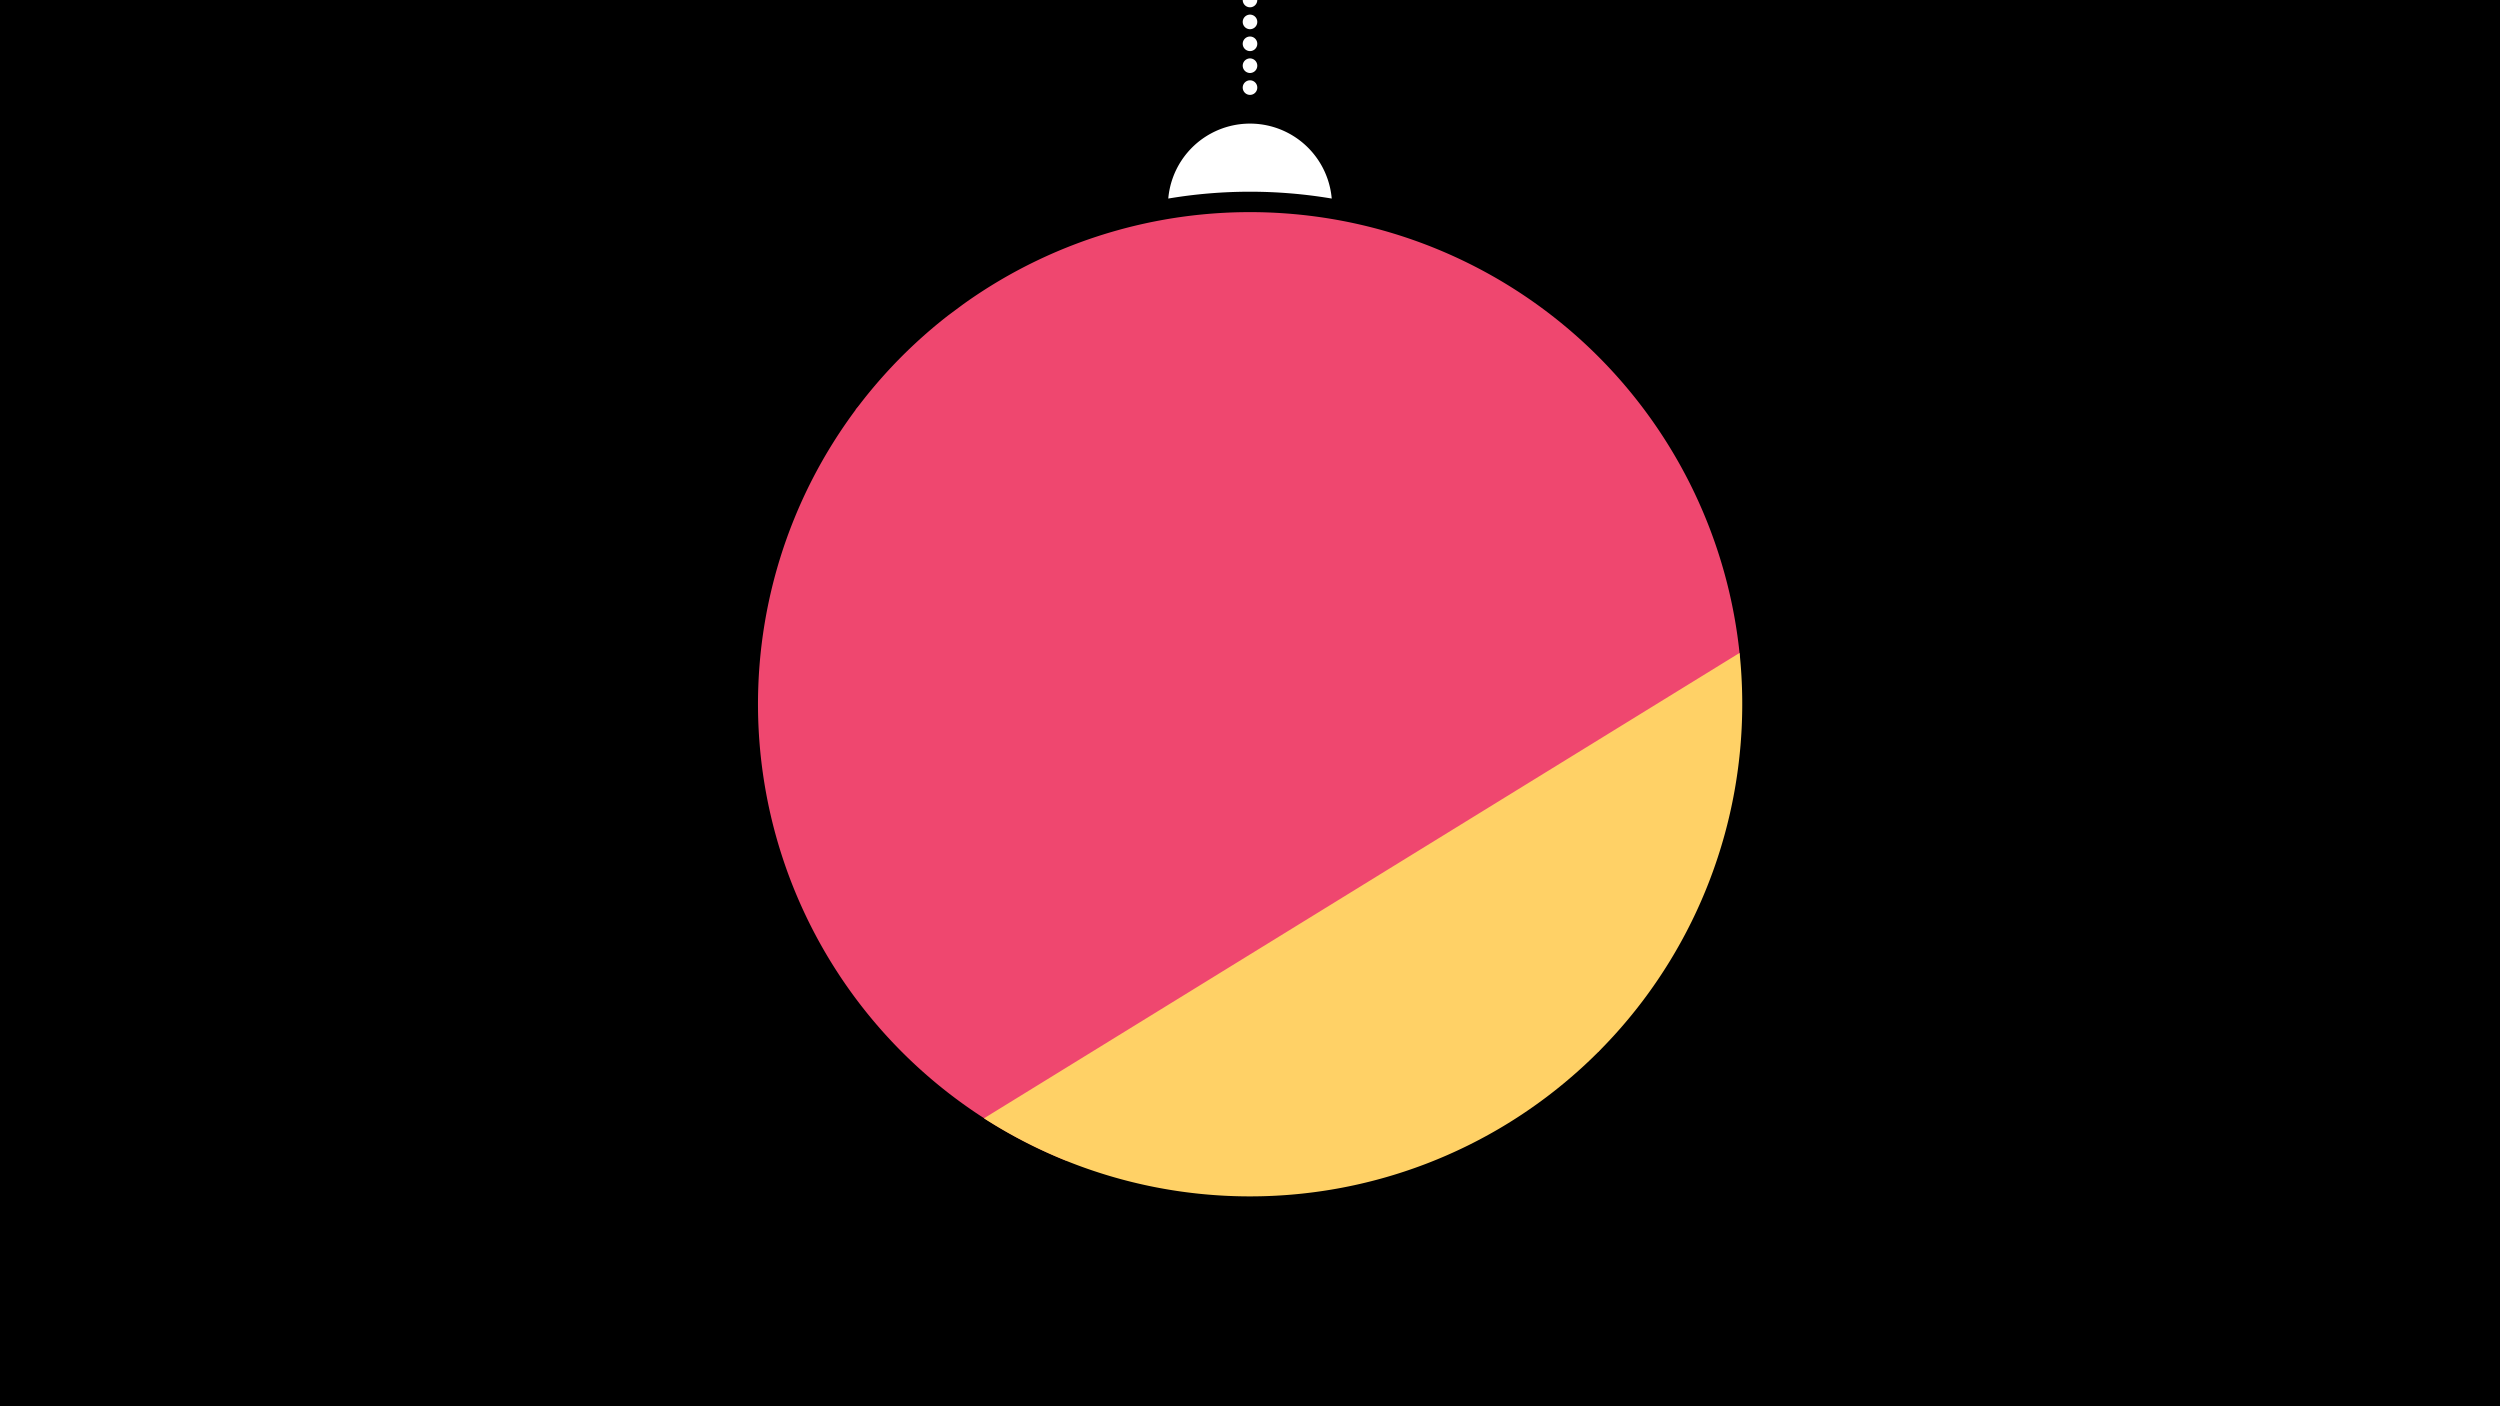 <svg width="1200" height="675" viewBox="-500 -500 1200 675" xmlns="http://www.w3.org/2000/svg"><path d="M-500-500h1200v675h-1200z" fill="#000"/><path d="M139.228,-404.694A 39.375 39.375 0 0 0 60.772 -404.694A 236 236 0 0 1 139.228 -404.694" fill="#fff"/><path d="M100,-500V-447.469" stroke="#fff" stroke-linecap="round" stroke-dasharray="0.01 10.5" stroke-width="7"/><path d="M-89.3-303.4l356.5 308.3a236.3 236.3 0 0 0-356.5-308.3" fill="#ef476f" /><path d="M11.7 57.1l323.5-241.5a236.3 236.3 0 0 0-372.8-169.6l0 0-7.4 5.5a236.3 236.3 0 0 0 56.7 405.6" fill="#ef476f" /><path d="M-27.7 36.8l362.7-223.4a236.3 236.3 0 0 1-362.7 223.4" fill="#ffd166" /></svg>
